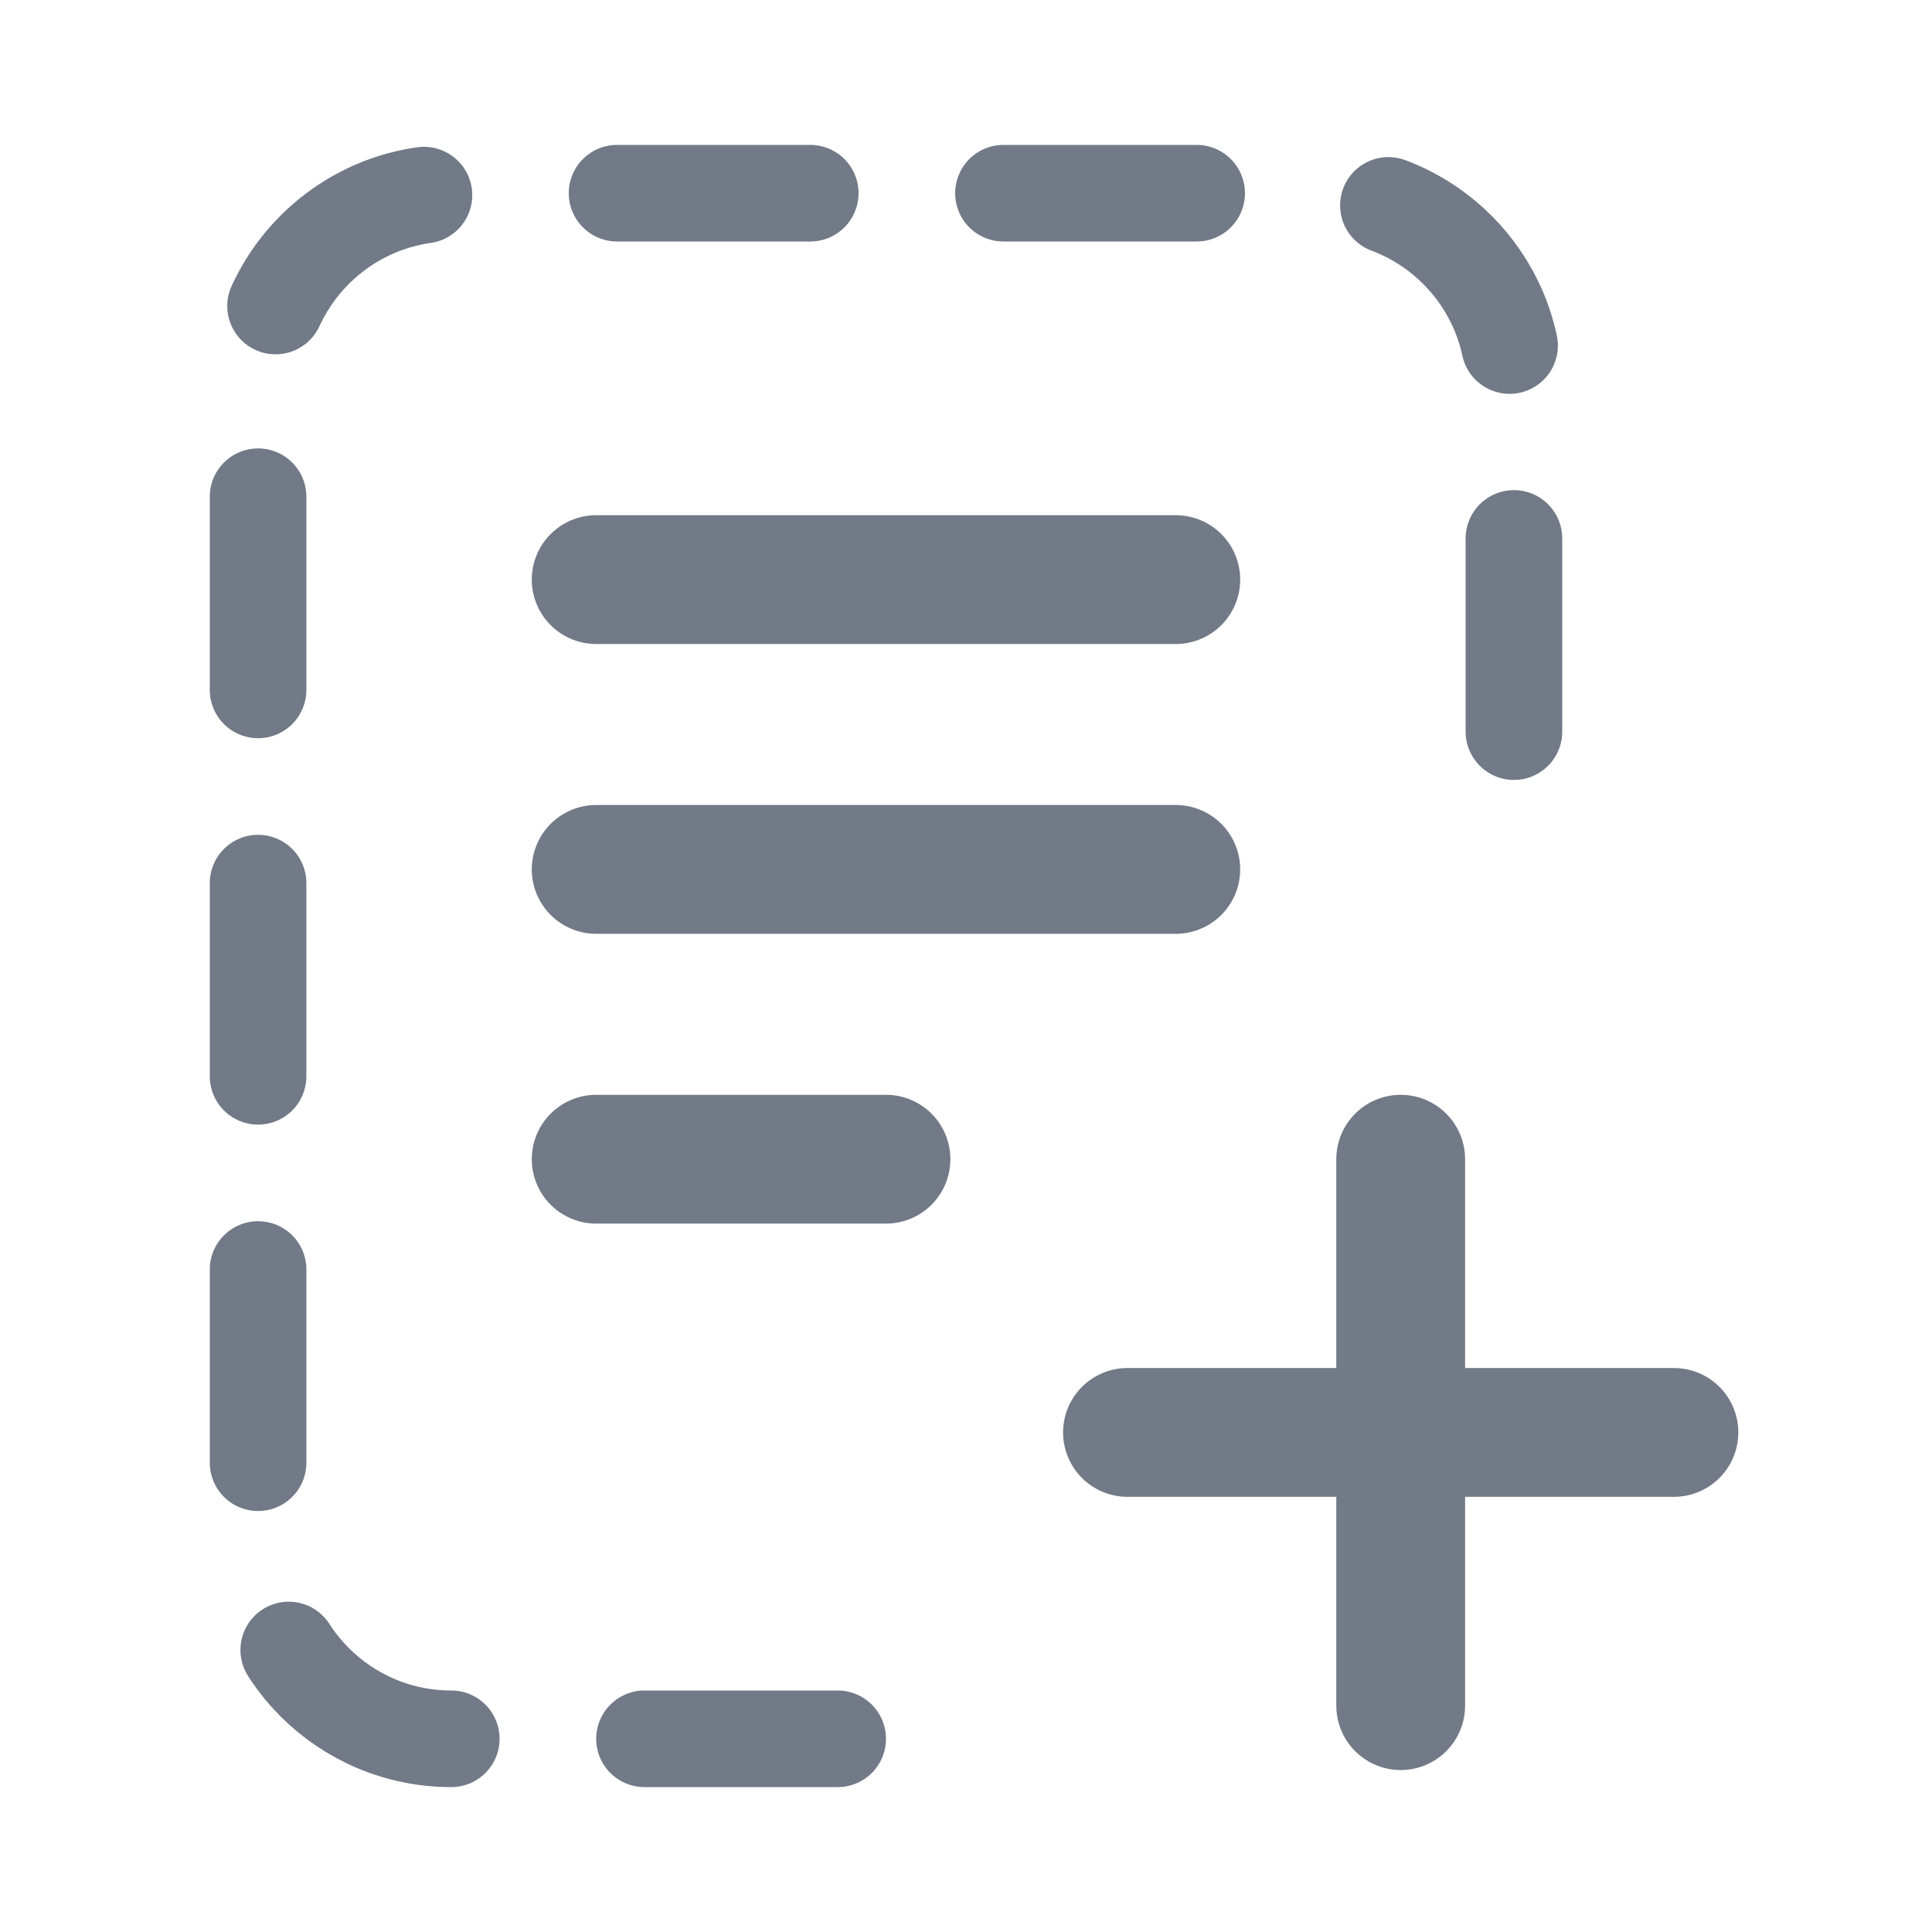 <svg width="48" height="48" viewBox="0 0 48 48" fill="none" xmlns="http://www.w3.org/2000/svg">
<path d="M34.8 42.376V35.588M34.8 35.588V28.8M34.8 35.588L28.012 35.588M34.8 35.588L41.588 35.588M14.812 14.4H29.212M14.812 21.6H29.212M14.812 28.8H22.012" stroke="#717A86" stroke-width="3.2" stroke-linecap="round" stroke-linejoin="round"/>
<path d="M20.812 43.2H11.212C8.561 43.2 6.412 41.051 6.412 38.4L6.412 9.6C6.412 6.949 8.561 4.8 11.212 4.8H32.813C35.464 4.8 37.613 6.949 37.613 9.6V22.8" stroke="#717A86" stroke-width="2.4" stroke-linecap="round" stroke-linejoin="round" stroke-dasharray="4.8 4.8"/>
</svg>
